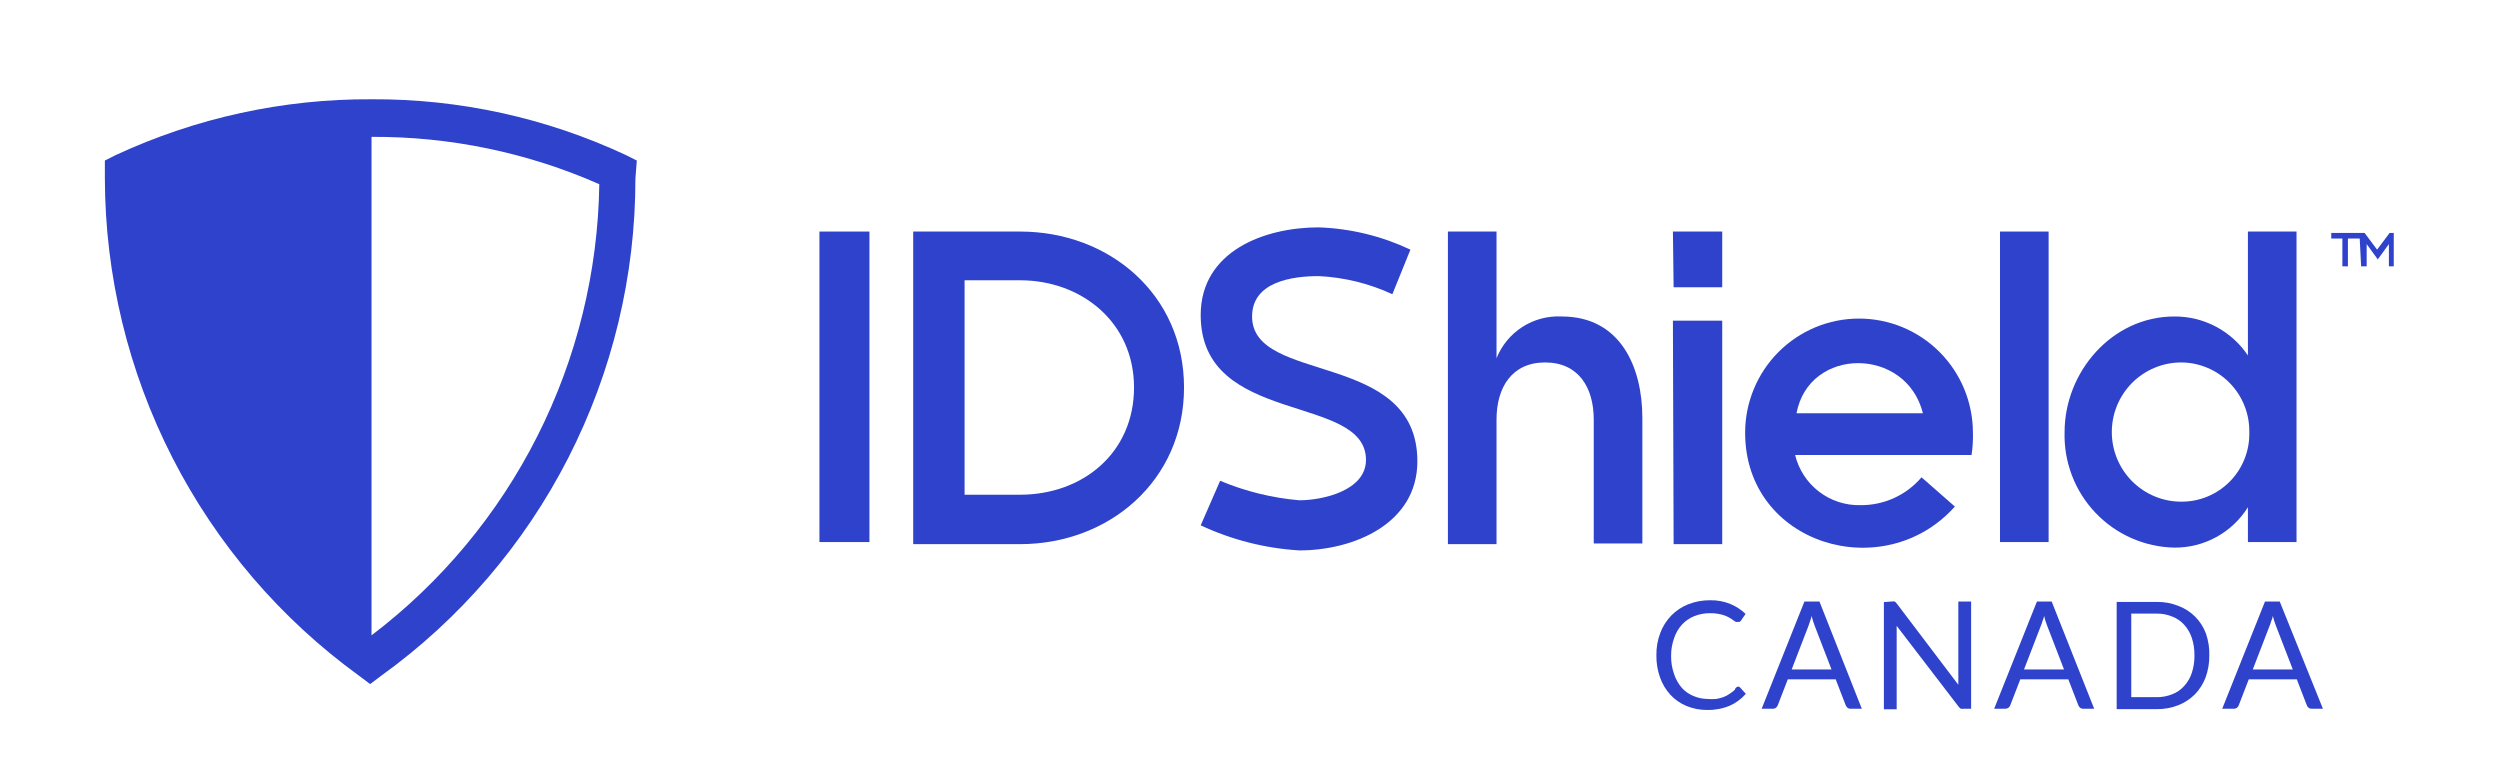 <svg width="133" height="41" viewBox="0 0 133 41" fill="none" xmlns="http://www.w3.org/2000/svg">
<path d="M43.594 12.319H46.254V28.837H43.594V12.319Z" fill="#2E42CC"/>
<path d="M54.271 12.319C59 12.319 62.99 15.652 62.99 20.615C62.99 25.578 59 28.948 54.271 28.948H48.582V12.319H54.271ZM54.271 26.319C57.596 26.319 60.33 24.096 60.33 20.615C60.33 17.133 57.523 14.911 54.271 14.911H51.316V26.319H54.271Z" fill="#2E42CC"/>
<path d="M69.123 26.615C70.379 26.615 72.67 26.096 72.67 24.467C72.67 20.911 63.877 22.689 63.877 16.763C63.877 13.356 67.276 12.096 70.157 12.096C71.847 12.155 73.506 12.559 75.034 13.281L74.074 15.652C72.842 15.081 71.513 14.754 70.157 14.689C68.754 14.689 66.611 14.985 66.611 16.837C66.611 20.467 75.404 18.615 75.404 24.541C75.404 27.874 72.005 29.282 69.123 29.282C67.306 29.172 65.526 28.72 63.877 27.948L64.911 25.578C66.253 26.14 67.674 26.49 69.123 26.615Z" fill="#2E42CC"/>
<path d="M79.615 19.059C79.89 18.372 80.373 17.788 80.996 17.389C81.619 16.991 82.35 16.798 83.088 16.837C86.191 16.837 87.374 19.504 87.374 22.244V28.911H84.787V22.319C84.787 20.615 83.975 19.282 82.201 19.282C80.428 19.282 79.615 20.615 79.615 22.319V28.948H77.029V12.319H79.615V19.059Z" fill="#2E42CC"/>
<path d="M88.999 12.319H91.622V15.281H89.036L88.999 12.319ZM88.999 17.059H91.622V28.948H89.036L88.999 17.059Z" fill="#2E42CC"/>
<path d="M92.841 23.022C92.841 22.225 92.998 21.435 93.303 20.698C93.607 19.961 94.053 19.291 94.616 18.727C95.179 18.163 95.847 17.716 96.582 17.41C97.317 17.105 98.105 16.948 98.9 16.948C99.696 16.948 100.484 17.105 101.219 17.41C101.954 17.716 102.622 18.163 103.185 18.727C103.747 19.291 104.193 19.961 104.498 20.698C104.802 21.435 104.959 22.225 104.959 23.022C104.971 23.419 104.947 23.816 104.885 24.207H95.501C95.69 24.982 96.137 25.669 96.769 26.154C97.4 26.64 98.179 26.893 98.974 26.874C99.591 26.881 100.202 26.751 100.764 26.495C101.325 26.239 101.824 25.863 102.225 25.393L103.999 26.948C100.23 31.17 92.841 28.985 92.841 23.022ZM102.299 21.985C101.412 18.43 96.24 18.43 95.575 21.985H102.299Z" fill="#2E42CC"/>
<path d="M106.4 12.319H108.986V28.837H106.4V12.319Z" fill="#2E42CC"/>
<path d="M115.673 29.133C114.886 29.117 114.11 28.945 113.39 28.626C112.67 28.308 112.02 27.85 111.477 27.278C110.934 26.707 110.51 26.033 110.228 25.296C109.947 24.559 109.813 23.774 109.836 22.985C109.836 19.8 112.348 16.837 115.673 16.837C116.446 16.831 117.208 17.018 117.892 17.38C118.575 17.742 119.158 18.268 119.589 18.911V12.319H122.175V28.837H119.589V26.985C119.174 27.649 118.596 28.195 117.91 28.571C117.225 28.947 116.454 29.14 115.673 29.133ZM116.043 26.689C116.525 26.692 117.003 26.598 117.449 26.412C117.894 26.226 118.298 25.952 118.636 25.607C118.974 25.261 119.239 24.851 119.415 24.401C119.592 23.95 119.676 23.469 119.663 22.985C119.67 22.503 119.581 22.024 119.403 21.577C119.224 21.129 118.959 20.722 118.622 20.377C118.286 20.033 117.885 19.759 117.442 19.571C116.999 19.383 116.523 19.284 116.043 19.282C115.063 19.282 114.123 19.672 113.43 20.366C112.737 21.061 112.348 22.003 112.348 22.985C112.348 23.968 112.737 24.91 113.43 25.604C114.123 26.299 115.063 26.689 116.043 26.689Z" fill="#2E42CC"/>
<path d="M125.5 12.689H124.909V14.17H124.614V12.689H124.023V12.393H125.796L126.461 13.281L127.126 12.393H127.348V14.17H127.089V12.985L126.498 13.8L125.907 12.985V14.17H125.611L125.537 12.689H125.5Z" fill="#2E42CC"/>
<path d="M33.878 8.541L33.287 8.244C29.053 6.268 24.435 5.256 19.765 5.281C15.071 5.256 10.43 6.268 6.17 8.244L5.579 8.541V9.504C5.592 14.668 6.824 19.756 9.174 24.352C11.524 28.948 14.926 32.922 19.1 35.948L19.691 36.393L20.282 35.948C24.469 32.933 27.879 28.962 30.23 24.364C32.582 19.765 33.807 14.671 33.804 9.504L33.878 8.541ZM19.765 33.8V7.281C23.936 7.258 28.065 8.116 31.883 9.8C31.815 14.46 30.688 19.044 28.588 23.203C26.489 27.361 23.471 30.985 19.765 33.8Z" fill="#2E42CC"/>
<path d="M92.465 36.526C92.486 36.526 92.507 36.53 92.526 36.539C92.545 36.548 92.562 36.561 92.575 36.578L92.878 36.911C92.645 37.181 92.355 37.397 92.029 37.541C91.65 37.7 91.242 37.778 90.832 37.77C90.449 37.775 90.07 37.702 89.716 37.556C89.39 37.42 89.098 37.216 88.859 36.956C88.617 36.689 88.431 36.377 88.312 36.037C88.178 35.657 88.113 35.255 88.12 34.852C88.114 34.45 88.184 34.05 88.327 33.674C88.456 33.329 88.655 33.014 88.91 32.748C89.166 32.487 89.473 32.283 89.812 32.148C90.184 32.002 90.58 31.93 90.979 31.933C91.349 31.925 91.716 31.993 92.058 32.133C92.357 32.256 92.63 32.435 92.864 32.659L92.62 33.015L92.553 33.081C92.519 33.091 92.484 33.091 92.45 33.081C92.414 33.094 92.375 33.094 92.339 33.081L92.206 32.993C92.145 32.946 92.081 32.904 92.014 32.867C91.933 32.822 91.849 32.782 91.763 32.748C91.652 32.708 91.538 32.678 91.423 32.659C91.274 32.631 91.123 32.618 90.972 32.622C90.686 32.62 90.403 32.672 90.137 32.778C89.891 32.877 89.669 33.028 89.487 33.222C89.293 33.435 89.146 33.688 89.058 33.963C88.952 34.262 88.899 34.578 88.903 34.896C88.898 35.221 88.951 35.545 89.058 35.852C89.145 36.124 89.286 36.376 89.472 36.593C89.645 36.784 89.86 36.934 90.1 37.03C90.334 37.129 90.585 37.182 90.839 37.185C90.992 37.197 91.145 37.197 91.297 37.185C91.425 37.165 91.552 37.133 91.674 37.089C91.787 37.05 91.894 36.995 91.992 36.926C92.1 36.859 92.201 36.782 92.295 36.696C92.303 36.654 92.323 36.615 92.353 36.585C92.384 36.555 92.422 36.534 92.465 36.526Z" fill="#2E42CC"/>
<path d="M99.048 37.704H98.457C98.396 37.709 98.335 37.69 98.287 37.652C98.245 37.615 98.212 37.57 98.191 37.519L97.659 36.141H95.11L94.578 37.519C94.557 37.57 94.524 37.616 94.482 37.652C94.433 37.689 94.373 37.707 94.312 37.704H93.721L95.996 32H96.794L99.048 37.704ZM95.317 35.615H97.437L96.543 33.296C96.477 33.119 96.42 32.939 96.373 32.756C96.373 32.867 96.314 32.963 96.292 33.059L96.211 33.296L95.317 35.615Z" fill="#2E42CC"/>
<path d="M100.644 32C100.695 31.991 100.748 31.991 100.799 32C100.842 32.031 100.879 32.069 100.91 32.111L104.183 36.43C104.18 36.363 104.18 36.296 104.183 36.23C104.183 36.163 104.183 36.104 104.183 36.037V32H104.863V37.704H104.472C104.42 37.716 104.367 37.716 104.316 37.704C104.27 37.675 104.23 37.637 104.198 37.593L100.903 33.296C100.906 33.363 100.906 33.43 100.903 33.496C100.903 33.556 100.903 33.615 100.903 33.667V37.733H100.223V32.03L100.644 32Z" fill="#2E42CC"/>
<path d="M111.41 37.704H110.833C110.772 37.709 110.712 37.69 110.663 37.652C110.619 37.617 110.586 37.571 110.567 37.519L110.035 36.141H107.479L106.947 37.519C106.929 37.573 106.895 37.621 106.848 37.654C106.801 37.688 106.745 37.705 106.688 37.704H106.09L108.365 32H109.149L111.41 37.704ZM107.678 35.615H109.806L108.912 33.296C108.843 33.12 108.786 32.94 108.742 32.756C108.742 32.867 108.683 32.963 108.654 33.059C108.633 33.14 108.606 33.22 108.572 33.296L107.678 35.615Z" fill="#2E42CC"/>
<path d="M117.535 34.874C117.54 35.273 117.472 35.67 117.336 36.044C117.209 36.379 117.015 36.684 116.767 36.941C116.514 37.193 116.212 37.39 115.88 37.519C115.515 37.662 115.126 37.732 114.735 37.726H112.607V32.022H114.735C115.126 32.016 115.515 32.086 115.88 32.23C116.219 32.354 116.527 32.551 116.782 32.807C117.037 33.063 117.234 33.371 117.358 33.711C117.487 34.085 117.547 34.479 117.535 34.874ZM116.744 34.874C116.75 34.555 116.703 34.237 116.604 33.933C116.518 33.675 116.38 33.438 116.198 33.237C116.024 33.042 115.806 32.892 115.562 32.8C115.3 32.693 115.018 32.64 114.735 32.644H113.383V37.089H114.735C115.018 37.093 115.3 37.04 115.562 36.933C115.806 36.842 116.024 36.692 116.198 36.496C116.381 36.296 116.52 36.059 116.604 35.8C116.702 35.501 116.749 35.188 116.744 34.874Z" fill="#2E42CC"/>
<path d="M123.579 37.704H122.981C122.922 37.707 122.864 37.689 122.818 37.652C122.774 37.617 122.741 37.571 122.722 37.519L122.19 36.141H119.634L119.102 37.519C119.083 37.572 119.05 37.618 119.005 37.652C118.96 37.689 118.902 37.707 118.843 37.704H118.222L120.498 32H121.281L123.579 37.704ZM119.848 35.615H121.976L121.082 33.296C121.012 33.12 120.955 32.94 120.912 32.756C120.912 32.867 120.853 32.963 120.823 33.059C120.794 33.156 120.771 33.23 120.742 33.296L119.848 35.615Z" fill="#2E42CC"/>
</svg>
